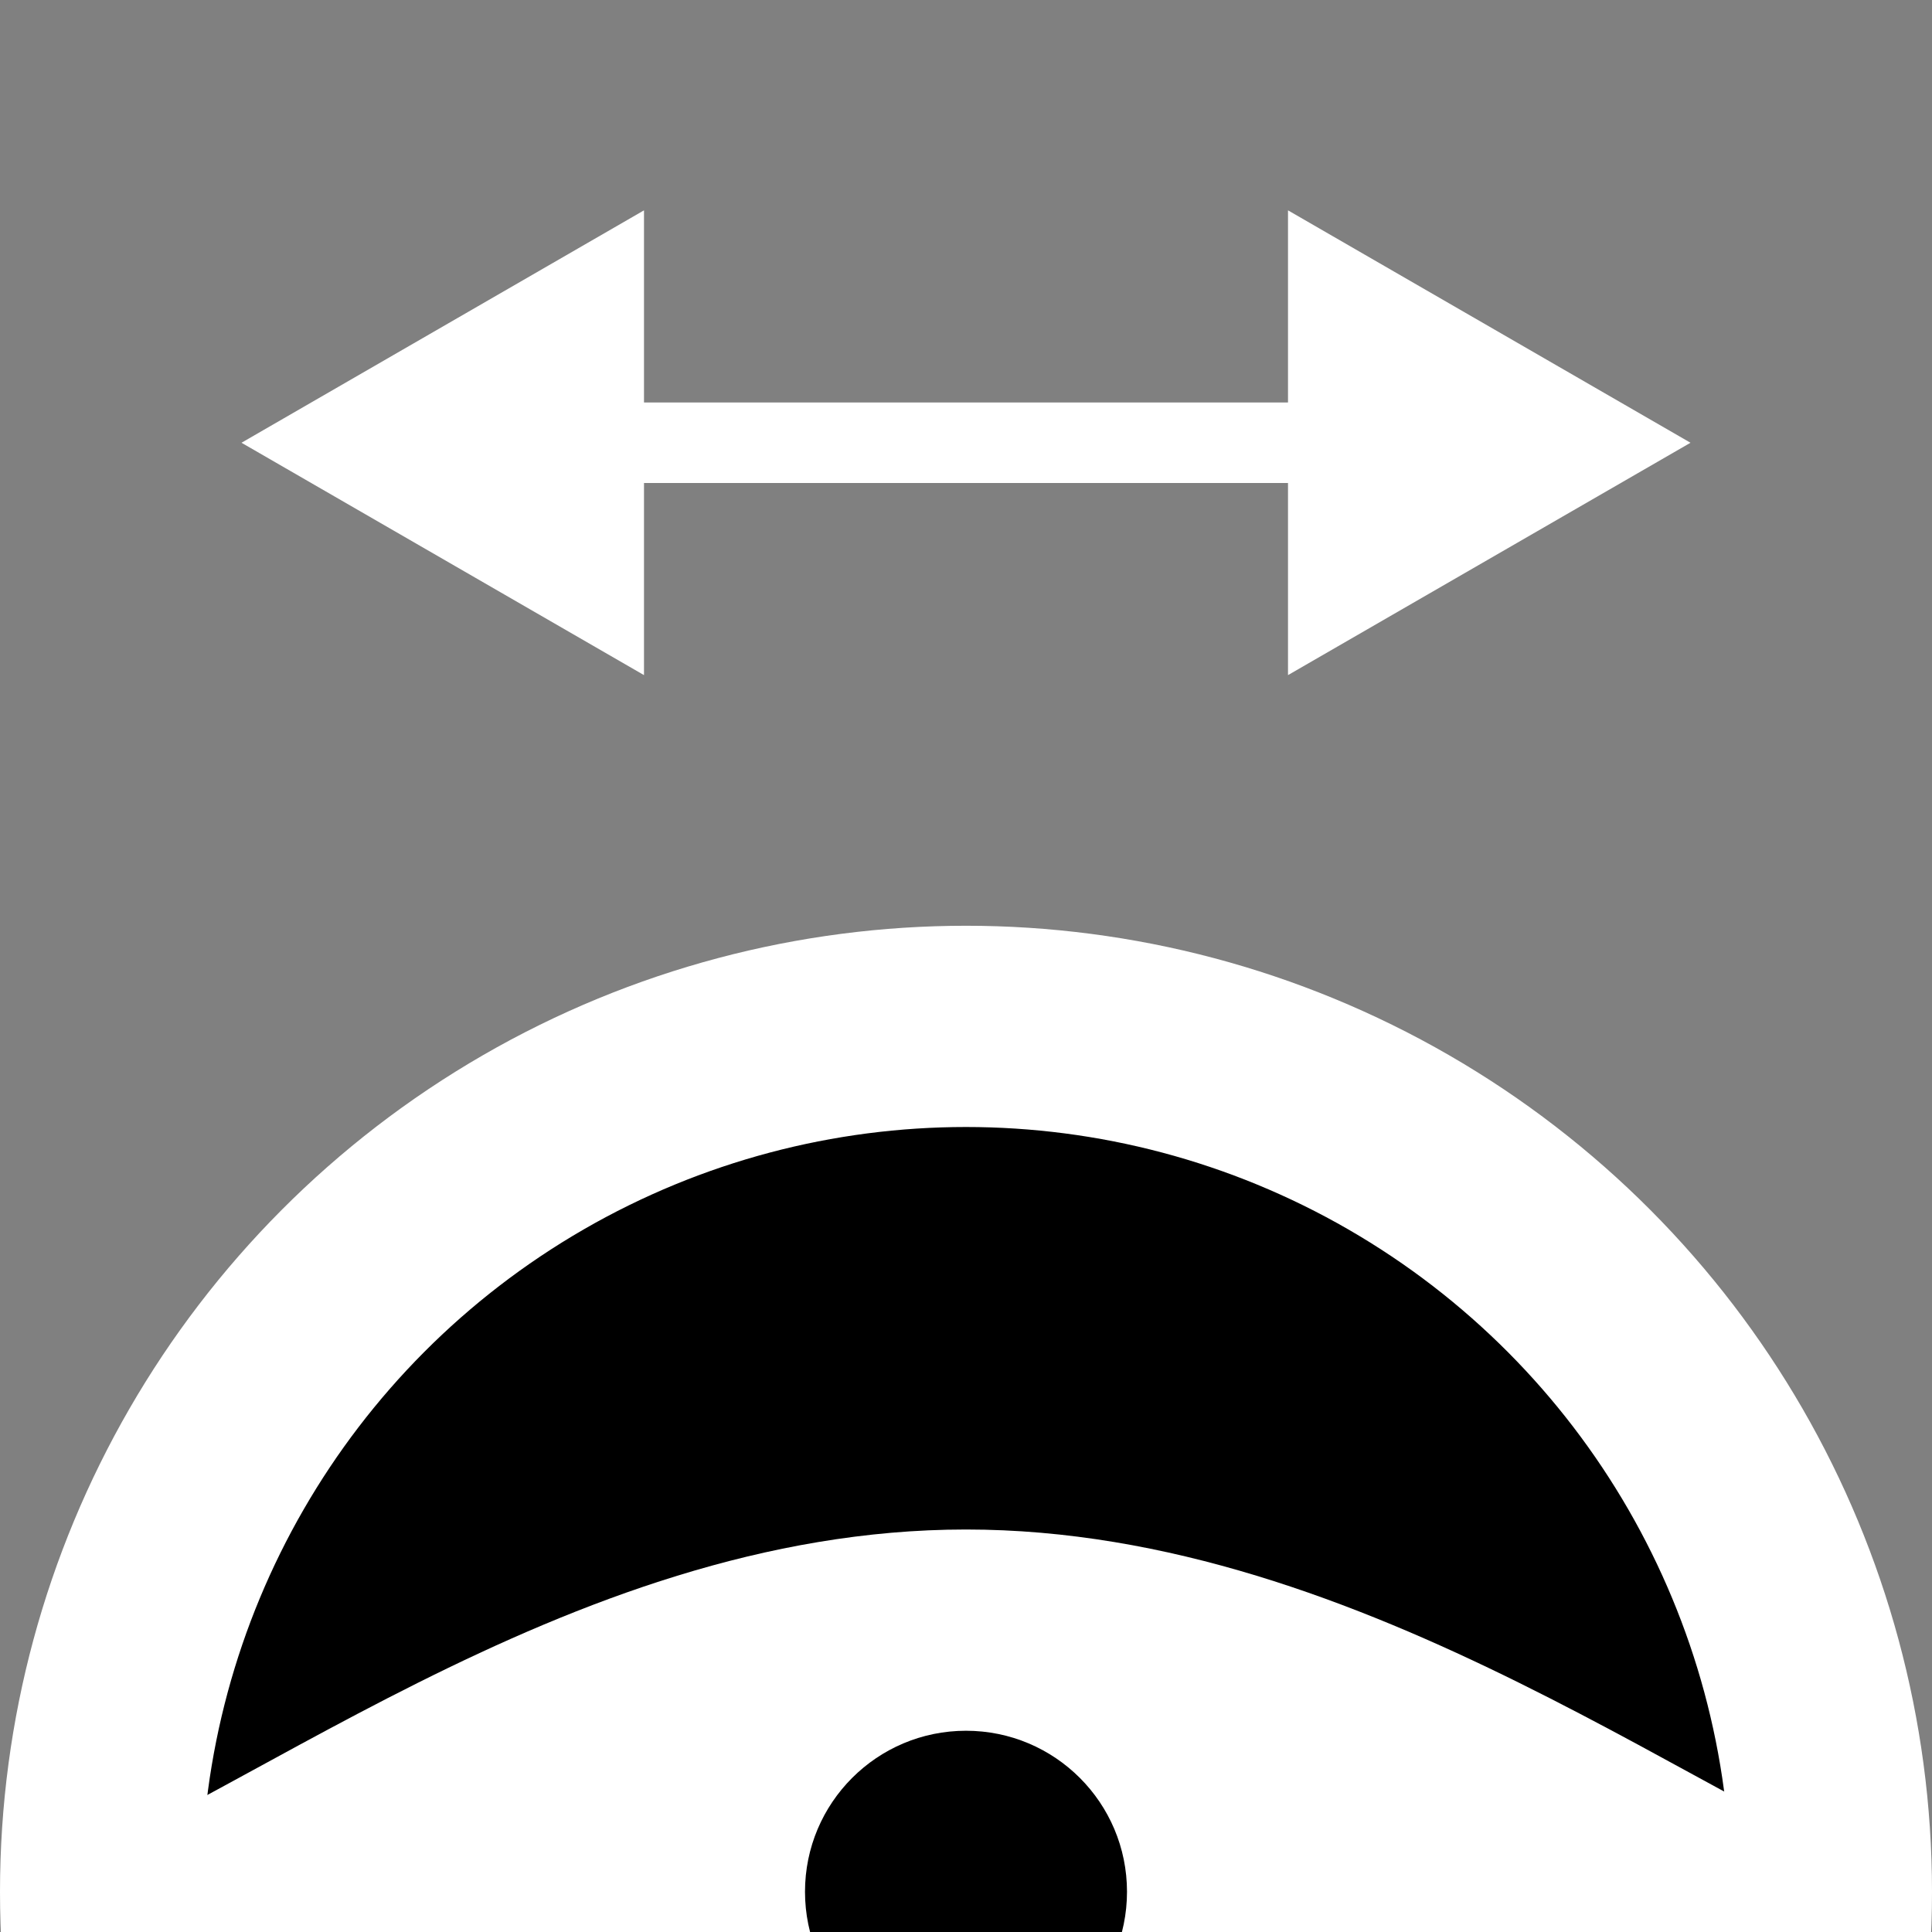 <svg width="32" height="32" viewBox="0 0 48 48" fill="none" xmlns="http://www.w3.org/2000/svg">
<rect x="0" y="0" width="48" height="48" fill="#808080" stroke="none"/>
<g clip-path="url(#clip0_1034_4128)">
<path d="M6 11L16 16.773V5.226L6 11ZM42 11L32 5.226V16.773L42 11ZM15 12H24V10H15V12ZM24 12H33V10H24V12Z" fill="white"/>
<circle cx="24" cy="47" r="21.5" fill="black" stroke="white" stroke-width="5"/>
<path d="M24 38C14 38 5.667 45.167 0 47C0 47 2.133 50.711 5.5 52.733C5.5 52.733 19.059 56.746 24 70C28.941 56.746 42.5 52.733 42.5 52.733C45.867 50.711 48 47 48 47C42.667 45.167 34 38 24 38Z" fill="white"/>
<circle cx="24" cy="47" r="4" fill="black"/>
</g>
<defs>
<clipPath id="clip0_1034_4128">
<rect width="48" height="48" fill="white"/>
</clipPath>
</defs>
</svg>
